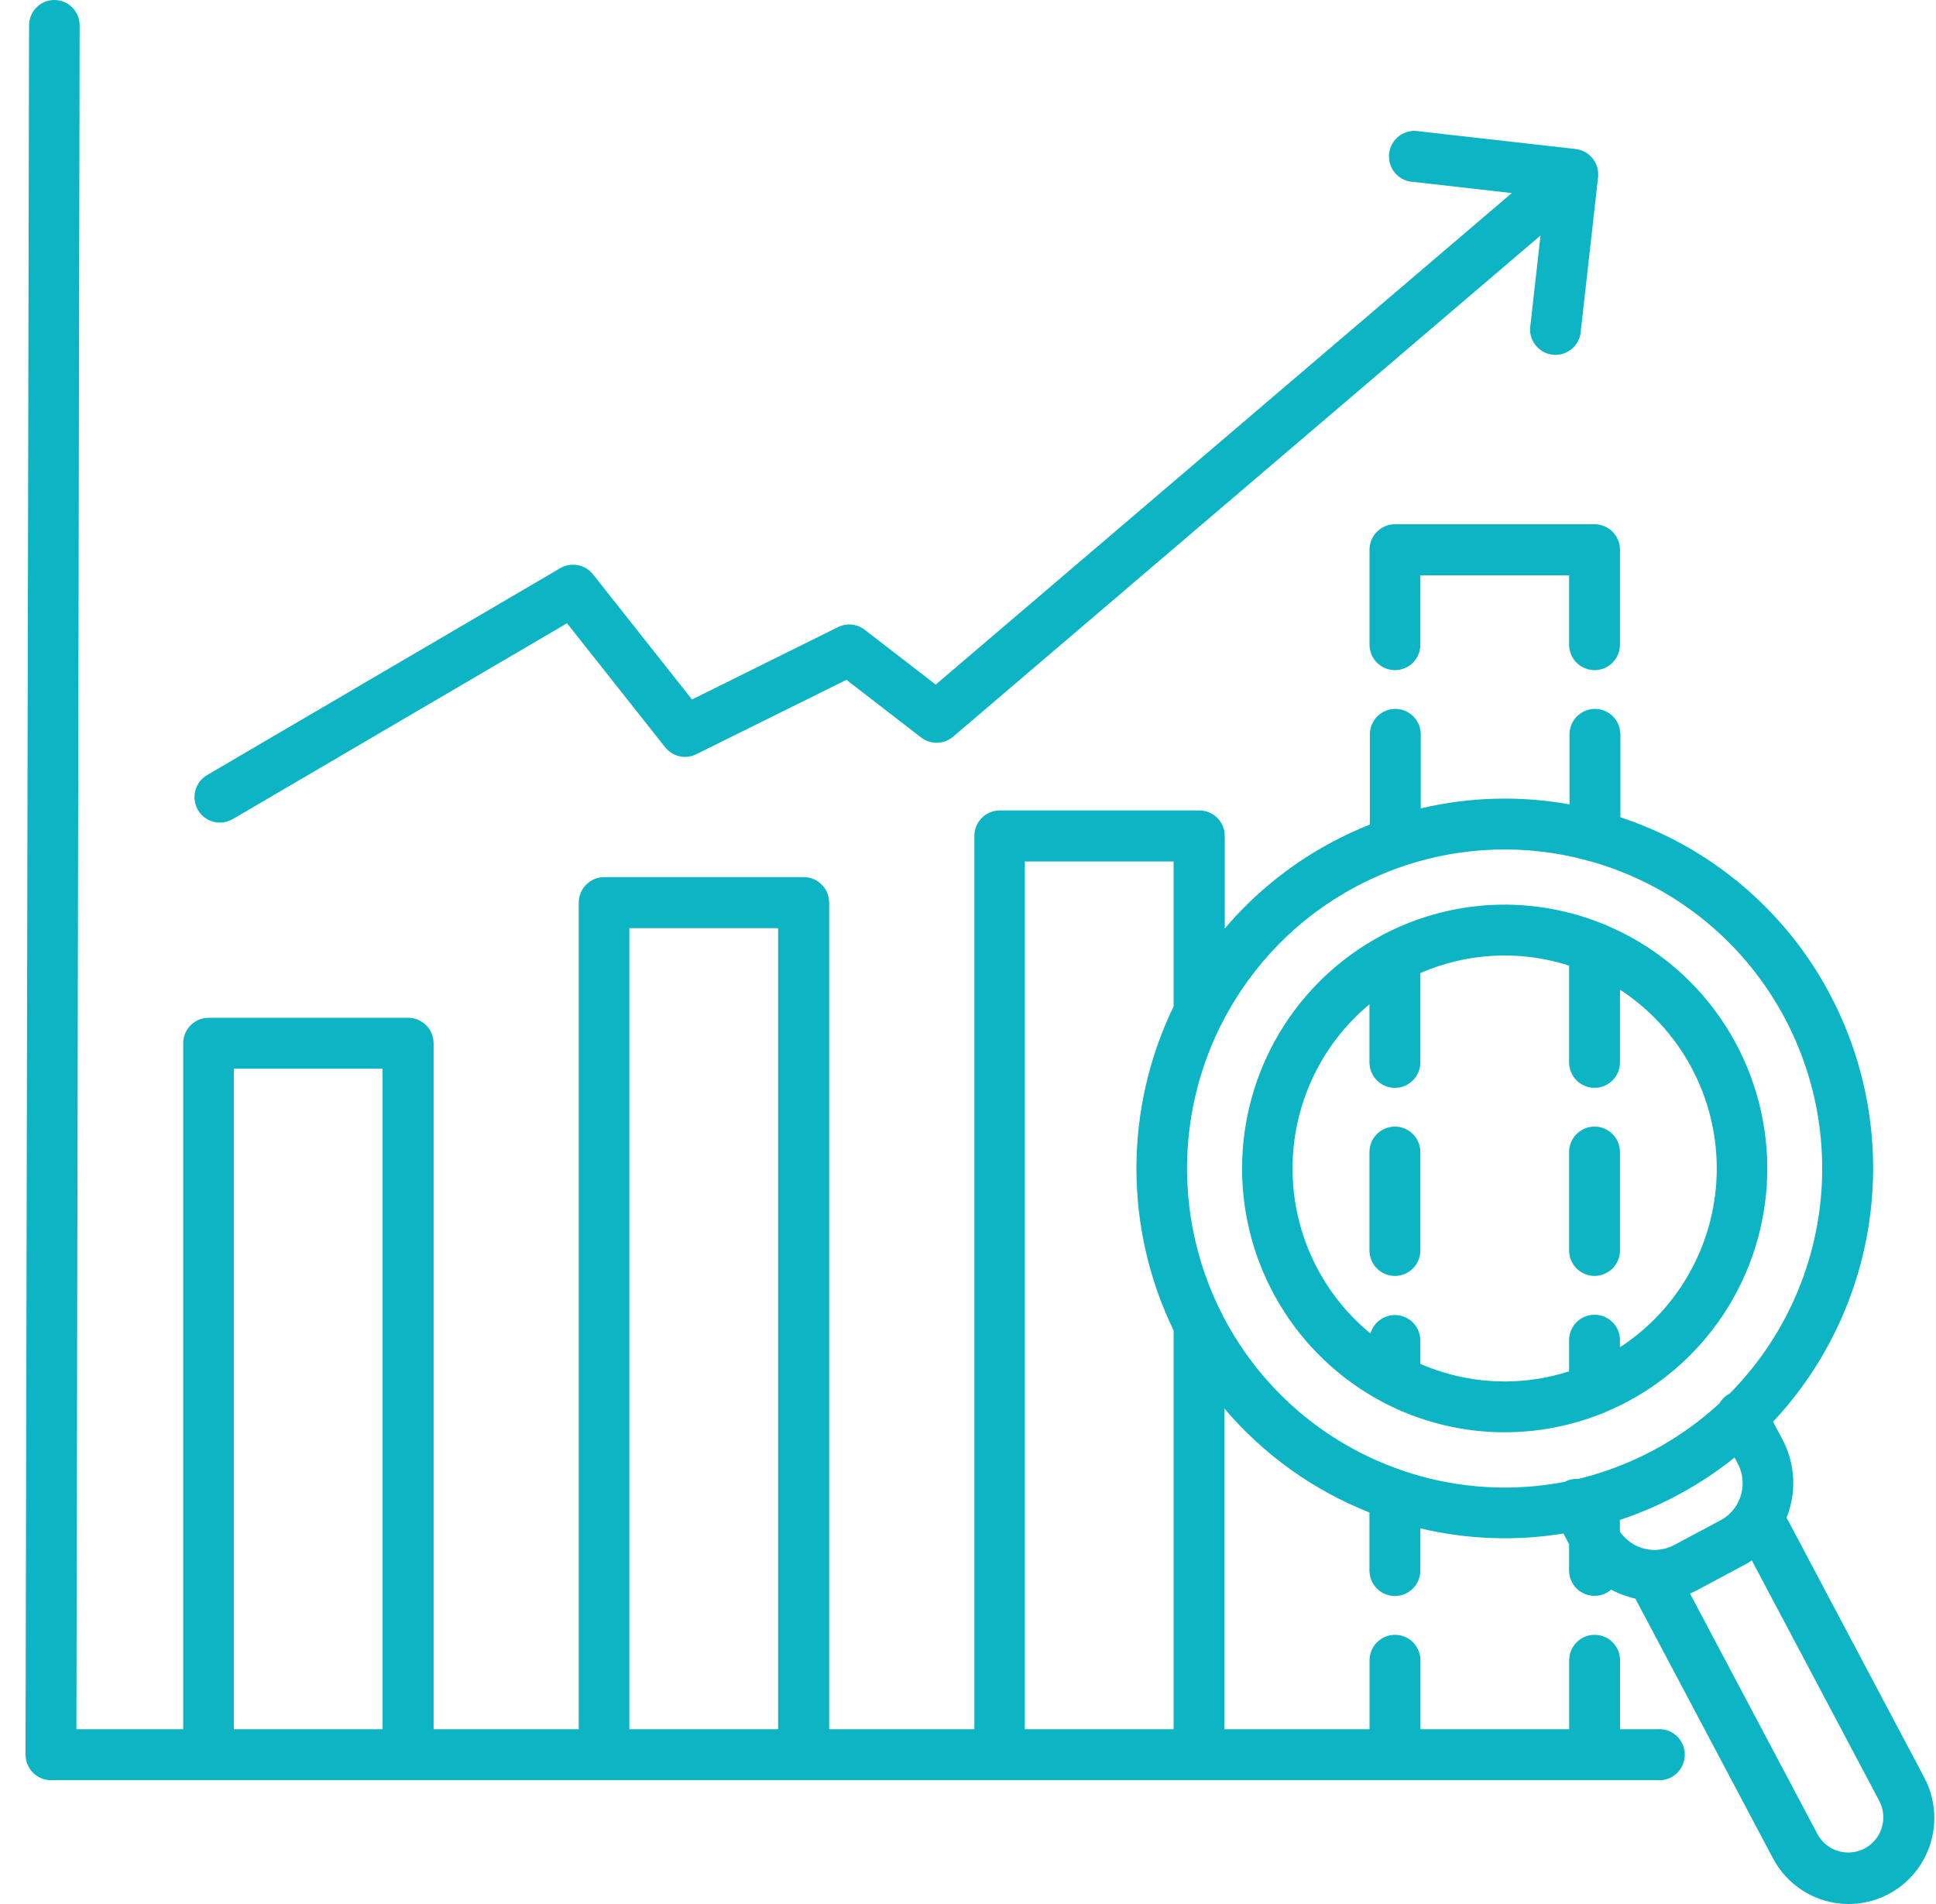 <svg width="61" height="60" viewBox="0 0 61 60" fill="none" xmlns="http://www.w3.org/2000/svg"><path fill-rule="evenodd" clip-rule="evenodd" d="M53.248 50.215L57.27 57.806C57.41 58.061 57.644 58.25 57.922 58.332C58.199 58.415 58.498 58.385 58.754 58.248C59.01 58.112 59.202 57.88 59.289 57.603C59.376 57.325 59.351 57.025 59.22 56.765L55.198 49.173C55.161 49.198 55.123 49.221 55.084 49.245L55.076 49.253L53.494 50.099C53.413 50.141 53.331 50.18 53.248 50.215ZM12.055 54.491V33.679H7.369V54.491H12.055ZM24.517 54.491V29.249H19.83V54.491H24.517ZM7.327 25.813C7.236 25.866 7.136 25.901 7.032 25.915C6.928 25.929 6.823 25.922 6.721 25.895C6.62 25.868 6.525 25.821 6.441 25.757C6.358 25.693 6.288 25.613 6.235 25.522C6.183 25.431 6.148 25.33 6.135 25.226C6.121 25.121 6.127 25.015 6.154 24.913C6.181 24.812 6.228 24.716 6.291 24.632C6.355 24.549 6.435 24.478 6.525 24.425L17.657 17.902C17.823 17.806 18.018 17.773 18.206 17.809C18.394 17.845 18.563 17.947 18.683 18.097L21.804 22.043L26.406 19.761C26.544 19.693 26.699 19.667 26.852 19.685C27.006 19.703 27.15 19.765 27.269 19.864L29.483 21.573L47.634 6.084L44.546 5.734C44.435 5.731 44.326 5.705 44.225 5.658C44.125 5.611 44.035 5.543 43.962 5.459C43.889 5.375 43.834 5.276 43.801 5.17C43.768 5.064 43.757 4.951 43.769 4.841C43.781 4.73 43.816 4.623 43.872 4.526C43.927 4.429 44.002 4.346 44.091 4.28C44.181 4.214 44.283 4.167 44.392 4.143C44.5 4.118 44.612 4.117 44.721 4.139L49.646 4.696C49.857 4.72 50.049 4.827 50.181 4.993C50.314 5.159 50.375 5.371 50.353 5.582L49.797 10.533C49.759 10.731 49.647 10.907 49.485 11.027C49.323 11.146 49.123 11.2 48.923 11.178C48.723 11.156 48.539 11.059 48.407 10.907C48.275 10.755 48.204 10.559 48.209 10.357L48.539 7.421L30.026 23.219C29.886 23.336 29.711 23.402 29.529 23.406C29.347 23.41 29.168 23.352 29.024 23.241L26.67 21.423L21.961 23.756C21.796 23.845 21.605 23.873 21.422 23.835C21.239 23.797 21.075 23.696 20.958 23.549L17.866 19.64L7.33 25.815L7.327 25.813ZM36.978 31.72V27.148H32.291V54.491H36.978V41.924C36.207 40.334 35.807 38.589 35.807 36.821C35.807 35.053 36.207 33.308 36.978 31.718V31.72ZM51.04 47.896V48.263C51.222 48.532 51.496 48.724 51.81 48.803C52.125 48.882 52.457 48.842 52.744 48.69L54.214 47.906C54.417 47.797 54.588 47.637 54.709 47.44L54.723 47.417C54.837 47.222 54.901 47.002 54.907 46.776C54.913 46.55 54.862 46.326 54.758 46.126L54.654 45.931C53.575 46.795 52.352 47.46 51.042 47.896H51.04ZM49.439 36.307C49.439 36.093 49.524 35.888 49.674 35.737C49.825 35.586 50.029 35.501 50.241 35.501C50.454 35.501 50.658 35.586 50.808 35.737C50.959 35.888 51.043 36.093 51.043 36.307V39.402C51.043 39.615 50.959 39.82 50.808 39.971C50.658 40.122 50.454 40.207 50.241 40.207C50.029 40.207 49.825 40.122 49.674 39.971C49.524 39.82 49.439 39.615 49.439 39.402V36.307ZM44.753 20.312V18.13H49.439V20.312C49.439 20.526 49.524 20.731 49.674 20.882C49.825 21.033 50.029 21.118 50.241 21.118C50.454 21.118 50.658 21.033 50.808 20.882C50.959 20.731 51.043 20.526 51.043 20.312V17.326C51.043 17.22 51.022 17.115 50.982 17.017C50.942 16.919 50.883 16.831 50.808 16.756C50.734 16.681 50.645 16.622 50.548 16.581C50.451 16.541 50.346 16.52 50.241 16.52H43.953C43.74 16.52 43.536 16.605 43.386 16.756C43.235 16.907 43.151 17.112 43.151 17.326V20.312C43.151 20.526 43.235 20.731 43.386 20.882C43.536 21.033 43.74 21.118 43.953 21.118C44.165 21.118 44.369 21.033 44.52 20.882C44.67 20.731 44.754 20.526 44.754 20.312H44.753ZM44.753 39.403C44.753 39.617 44.669 39.822 44.518 39.972C44.368 40.124 44.164 40.208 43.951 40.208C43.739 40.208 43.535 40.124 43.384 39.972C43.234 39.822 43.149 39.617 43.149 39.403V36.307C43.149 36.093 43.234 35.888 43.384 35.737C43.535 35.586 43.739 35.501 43.951 35.501C44.164 35.501 44.368 35.586 44.518 35.737C44.669 35.888 44.753 36.093 44.753 36.307V39.402V39.403ZM43.181 42.021C43.235 41.835 43.353 41.675 43.515 41.57C43.676 41.465 43.869 41.422 44.06 41.448C44.25 41.474 44.425 41.568 44.552 41.713C44.679 41.857 44.751 42.043 44.753 42.236V42.98C44.982 43.079 45.217 43.166 45.455 43.239C46.755 43.639 48.145 43.631 49.439 43.215V42.236C49.439 42.022 49.524 41.817 49.674 41.666C49.825 41.515 50.029 41.43 50.241 41.43C50.454 41.43 50.658 41.515 50.808 41.666C50.959 41.817 51.043 42.022 51.043 42.236V42.454C51.979 41.845 52.748 41.01 53.28 40.026C53.813 39.042 54.092 37.941 54.092 36.821C54.092 35.701 53.813 34.599 53.28 33.615C52.748 32.631 51.979 31.797 51.043 31.188V33.476C51.043 33.689 50.959 33.894 50.808 34.045C50.658 34.196 50.454 34.281 50.241 34.281C50.029 34.281 49.825 34.196 49.674 34.045C49.524 33.894 49.439 33.689 49.439 33.476V30.428L49.36 30.404C47.843 29.936 46.209 30.029 44.753 30.663V33.476C44.753 33.689 44.669 33.894 44.518 34.045C44.368 34.196 44.164 34.281 43.951 34.281C43.739 34.281 43.535 34.196 43.384 34.045C43.234 33.894 43.149 33.689 43.149 33.476V31.647C42.389 32.28 41.777 33.073 41.358 33.971C40.939 34.869 40.723 35.849 40.726 36.841C40.728 37.832 40.95 38.811 41.374 39.707C41.798 40.602 42.414 41.392 43.179 42.02L43.181 42.021ZM43.656 44.23C44.704 44.766 45.855 45.072 47.03 45.126C48.205 45.18 49.379 44.982 50.472 44.544C50.521 44.529 50.569 44.51 50.615 44.485C50.845 44.388 51.073 44.279 51.298 44.159C52.679 43.42 53.824 42.303 54.599 40.937C55.374 39.571 55.747 38.012 55.676 36.442C55.604 34.871 55.09 33.353 54.194 32.064C53.299 30.775 52.057 29.767 50.614 29.159C50.567 29.134 50.518 29.114 50.468 29.099C50.256 29.014 50.041 28.939 49.823 28.871C47.774 28.241 45.562 28.436 43.654 29.414C43.607 29.434 43.562 29.457 43.52 29.485C42.196 30.194 41.089 31.251 40.316 32.544C39.544 33.836 39.136 35.315 39.136 36.822C39.136 38.329 39.544 39.807 40.316 41.1C41.089 42.392 42.196 43.449 43.52 44.158C43.564 44.186 43.611 44.21 43.659 44.23L43.656 44.23ZM44.14 46.322C41.748 45.496 39.758 43.787 38.573 41.542L38.52 41.441C38.503 41.398 38.482 41.356 38.458 41.317C37.764 39.921 37.402 38.381 37.402 36.82C37.402 35.259 37.764 33.72 38.458 32.323C38.483 32.283 38.506 32.241 38.525 32.197C39.456 30.385 40.917 28.902 42.711 27.947C43.173 27.7 43.653 27.49 44.147 27.318C44.19 27.307 44.232 27.293 44.273 27.275C46.113 26.664 48.091 26.605 49.965 27.103C50.008 27.119 50.053 27.132 50.098 27.14C50.176 27.163 50.254 27.185 50.333 27.207C51.59 27.592 52.76 28.221 53.774 29.061C54.788 29.9 55.627 30.933 56.243 32.099C57.247 33.997 57.62 36.168 57.306 38.293C56.993 40.419 56.01 42.388 54.501 43.912L54.492 43.917C54.359 43.988 54.249 44.096 54.174 44.227C53.01 45.298 51.613 46.079 50.093 46.509C50.05 46.517 50.007 46.529 49.965 46.544C49.884 46.565 49.804 46.585 49.724 46.605C49.578 46.596 49.432 46.627 49.303 46.696C47.7 47.006 46.045 46.917 44.484 46.437C44.414 46.416 44.343 46.393 44.274 46.37C44.231 46.351 44.186 46.336 44.14 46.324V46.322ZM43.152 54.491V52.323C43.152 52.109 43.236 51.904 43.387 51.753C43.537 51.602 43.741 51.517 43.954 51.517C44.166 51.517 44.37 51.602 44.521 51.753C44.671 51.904 44.756 52.109 44.756 52.323V54.491H49.442V52.323C49.442 52.109 49.526 51.904 49.677 51.753C49.827 51.602 50.031 51.517 50.244 51.517C50.456 51.517 50.66 51.602 50.811 51.753C50.961 51.904 51.046 52.109 51.046 52.323V54.491H52.232C52.341 54.484 52.451 54.499 52.554 54.536C52.657 54.574 52.752 54.632 52.832 54.707C52.912 54.782 52.976 54.873 53.019 54.974C53.063 55.075 53.085 55.184 53.085 55.294C53.085 55.405 53.063 55.514 53.019 55.615C52.976 55.716 52.912 55.807 52.832 55.882C52.752 55.957 52.657 56.016 52.554 56.053C52.451 56.09 52.341 56.105 52.232 56.098H1.607C1.394 56.098 1.19 56.013 1.04 55.862C0.889 55.711 0.805 55.506 0.805 55.293C0.805 55.269 0.805 55.245 0.805 55.22L0.916 0.801C0.916 0.588 1 0.385 1.149 0.235C1.299 0.084 1.501 0 1.713 0C1.924 0 2.127 0.084 2.276 0.235C2.426 0.385 2.51 0.588 2.51 0.801L2.408 54.491H5.772V32.878C5.772 32.665 5.856 32.46 6.006 32.309C6.157 32.158 6.361 32.073 6.573 32.073H12.86C13.073 32.073 13.277 32.158 13.427 32.309C13.578 32.46 13.662 32.665 13.662 32.878V54.491H18.235V28.445C18.235 28.339 18.256 28.235 18.296 28.137C18.337 28.039 18.396 27.95 18.47 27.876C18.545 27.801 18.633 27.741 18.73 27.701C18.828 27.66 18.932 27.64 19.037 27.64H25.324C25.429 27.64 25.533 27.66 25.631 27.701C25.728 27.741 25.816 27.801 25.891 27.876C25.965 27.95 26.024 28.039 26.065 28.137C26.105 28.235 26.126 28.339 26.126 28.445V54.491H30.7V26.344C30.7 26.131 30.784 25.926 30.934 25.775C31.085 25.624 31.289 25.539 31.502 25.539H37.789C37.894 25.539 37.998 25.56 38.096 25.6C38.193 25.641 38.281 25.7 38.356 25.775C38.43 25.85 38.489 25.938 38.53 26.036C38.57 26.134 38.591 26.238 38.591 26.344V29.259C39.507 28.18 40.613 27.278 41.854 26.599L41.967 26.538C42.355 26.331 42.754 26.145 43.162 25.983V23.145C43.162 22.931 43.246 22.726 43.397 22.575C43.547 22.424 43.751 22.339 43.964 22.339C44.176 22.339 44.38 22.424 44.531 22.575C44.681 22.726 44.766 22.931 44.766 23.145V25.475C46.303 25.111 47.898 25.068 49.452 25.348V23.145C49.452 22.931 49.536 22.726 49.687 22.575C49.837 22.424 50.041 22.339 50.254 22.339C50.467 22.339 50.67 22.424 50.821 22.575C50.971 22.726 51.056 22.931 51.056 23.145V25.754C53.853 26.676 56.195 28.634 57.604 31.23L57.664 31.345C58.801 33.496 59.239 35.95 58.916 38.364C58.594 40.778 57.527 43.029 55.866 44.803L56.164 45.364C56.343 45.703 56.454 46.073 56.49 46.455C56.527 46.836 56.488 47.221 56.375 47.587C56.351 47.667 56.323 47.747 56.292 47.825L60.63 56.013C60.967 56.648 61.039 57.391 60.83 58.079C60.621 58.767 60.149 59.343 59.517 59.681C58.885 60.02 58.145 60.092 57.461 59.882C56.776 59.673 56.202 59.198 55.865 58.563L51.527 50.376C51.444 50.358 51.362 50.336 51.282 50.309C51.103 50.254 50.929 50.182 50.764 50.094C50.648 50.195 50.506 50.26 50.355 50.281C50.203 50.303 50.049 50.281 49.91 50.218C49.77 50.154 49.652 50.052 49.569 49.923C49.485 49.794 49.44 49.644 49.439 49.49V48.661L49.262 48.325C47.763 48.569 46.231 48.514 44.753 48.163V49.488C44.753 49.702 44.669 49.907 44.518 50.058C44.368 50.209 44.164 50.294 43.951 50.294C43.739 50.294 43.535 50.209 43.384 50.058C43.234 49.907 43.149 49.702 43.149 49.488V47.662C41.38 46.963 39.809 45.837 38.576 44.384V54.491H43.152Z" fill="#0CB4C4"></path></svg>
